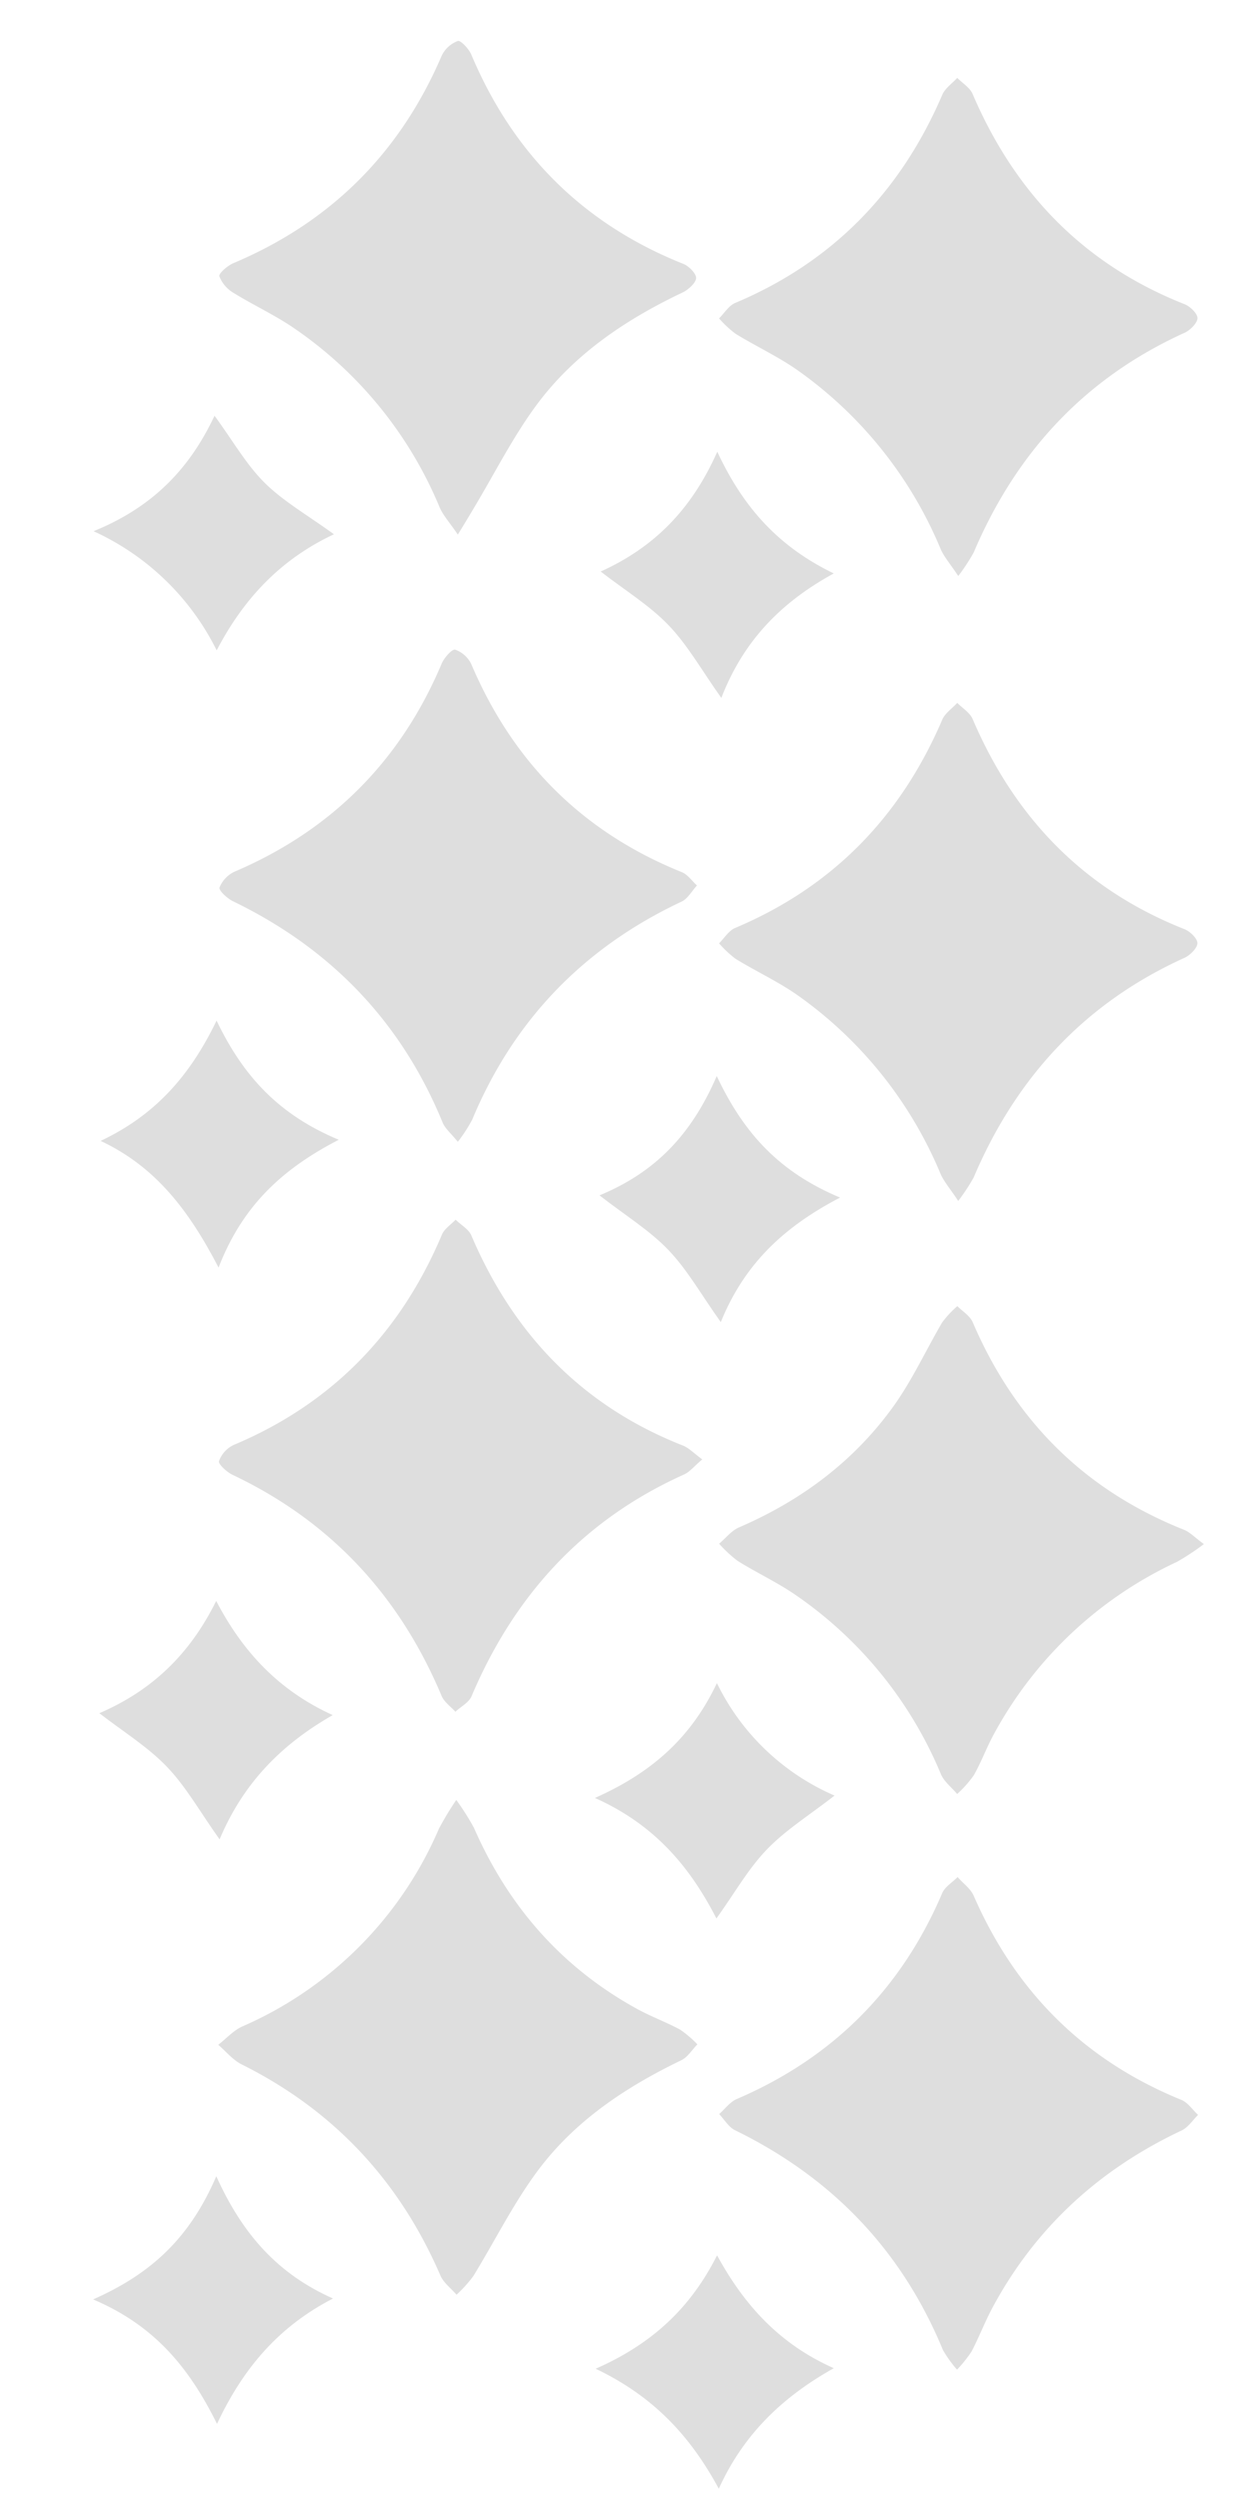 <svg style="opacity: .13" xmlns="http://www.w3.org/2000/svg" viewBox="0 0 233 464">
<defs><style>.ptsvg{fill:none;}</style></defs>
<g id="Capa_2" data-name="Capa 2">
<g id="Capa_1-2" data-name="Capa 1">
<path class="ptsvg"
d="M0,0H233V464H0ZM177.91,106.92a36.49,36.49,0,0,0,2.84-4.43c7.89-18.57,20.65-32.4,39.16-40.79,1.05-.47,2.37-1.76,2.39-2.7s-1.36-2.2-2.41-2.61c-18.71-7.37-31.48-20.64-39.33-39-.51-1.19-1.88-2-2.86-3-.95,1-2.26,1.92-2.78,3.14-7.72,18-20.33,31-38.44,38.63-1.18.51-2,1.89-3,2.87a19.66,19.66,0,0,0,3.07,2.86c3.82,2.35,8,4.25,11.6,6.83a76.69,76.69,0,0,1,26.47,33.13C175.29,103.4,176.45,104.71,177.91,106.92Zm0,116a36.87,36.87,0,0,0,2.85-4.42c7.88-18.57,20.64-32.41,39.15-40.79,1-.48,2.38-1.76,2.4-2.7s-1.36-2.21-2.41-2.62c-18.71-7.36-31.48-20.63-39.32-39-.51-1.19-1.89-2-2.86-3-1,1-2.27,1.91-2.79,3.13-7.71,18-20.32,31-38.43,38.64-1.19.5-2,1.89-3,2.86a20.16,20.16,0,0,0,3.06,2.87c3.82,2.35,7.95,4.24,11.6,6.82a76.62,76.62,0,0,1,26.47,33.13C175.29,219.4,176.45,220.7,177.9,222.92Zm-47.52,48c-1.56-1.14-2.46-2.12-3.57-2.56-18.71-7.35-31.46-20.66-39.28-39-.5-1.18-1.92-2-2.92-2.93-.86.92-2.08,1.68-2.54,2.77-7.69,18.19-20.38,31.36-38.67,39.05a5.3,5.3,0,0,0-2.72,3c-.17.55,1.44,2,2.51,2.54,18.31,8.68,31.06,22.54,38.86,41.14.47,1.1,1.67,1.9,2.52,2.84,1-1,2.49-1.71,3-2.88,7.94-18.74,20.74-32.75,39.45-41.16C128.08,273.2,128.9,272.13,130.38,270.89ZM85,99.23c1.39-2.3,2.2-3.64,3-5,3.84-6.4,7.2-13.16,11.64-19.12,7-9.4,16.54-15.82,27.07-20.82,1.08-.51,2.43-1.68,2.51-2.63s-1.3-2.25-2.33-2.66C108.28,41.58,95.25,28.54,87.49,10.1,87,9,85.5,7.44,85,7.61a5.42,5.42,0,0,0-3,2.74c-7.71,18-20.54,30.85-38.62,38.49-1.09.46-2.78,1.91-2.62,2.45a6.14,6.14,0,0,0,2.64,3.08c3.68,2.28,7.65,4.1,11.21,6.54A75.16,75.16,0,0,1,81.64,94.17C82.29,95.68,83.49,97,85,99.23ZM85,211.94a28,28,0,0,0,2.75-4.1c7.73-18.52,20.72-31.94,38.86-40.47,1.17-.55,1.93-2,2.87-3-.94-.85-1.73-2-2.83-2.48-18.43-7.43-31.32-20.38-39.07-38.61a5.27,5.27,0,0,0-3-2.68c-.56-.16-2,1.5-2.5,2.59q-11.46,27.1-38.5,38.61a5.54,5.54,0,0,0-2.8,2.94c-.18.51,1.43,2,2.5,2.56,18.17,8.8,31.24,22.37,38.93,41.1C82.6,209.49,83.66,210.33,85,211.94Zm138.55,74.67c-1.72-1.26-2.62-2.24-3.73-2.68-18.46-7.36-31.38-20.29-39.18-38.5-.51-1.2-1.88-2-2.86-3a18.71,18.71,0,0,0-2.85,3.07c-3,5.14-5.54,10.67-9,15.5-7.35,10.23-17.15,17.57-28.75,22.53-1.38.59-2.43,2-3.63,3a24,24,0,0,0,3.44,3.19c3.52,2.2,7.34,4,10.75,6.32a75.48,75.48,0,0,1,27,33.3c.59,1.39,2,2.44,3,3.65a20.85,20.85,0,0,0,3.12-3.42c1.41-2.45,2.37-5.15,3.73-7.63a74.13,74.13,0,0,1,34-32A46.2,46.2,0,0,0,223.51,286.61ZM84.71,334.1a57.59,57.59,0,0,0-3.23,5.36A70.15,70.15,0,0,1,45,376.14c-1.67.75-3,2.26-4.48,3.41,1.44,1.23,2.71,2.82,4.35,3.64,17.12,8.54,29.3,21.64,36.87,39.17.59,1.37,2,2.4,3,3.58a24.76,24.76,0,0,0,3.12-3.46c4-6.49,7.4-13.42,11.93-19.52,6.88-9.26,16.31-15.58,26.67-20.54,1.2-.57,2-1.95,3-2.95a20.16,20.16,0,0,0-3.22-2.74c-2.63-1.42-5.48-2.45-8.09-3.9-13.93-7.68-23.81-19-30.17-33.54A45.89,45.89,0,0,0,84.71,334.1Zm93,105.75a24.08,24.08,0,0,0,2.72-3.36c1.39-2.66,2.46-5.48,3.87-8.12,8-14.9,19.85-25.71,35.11-32.9,1.21-.57,2.06-1.91,3.07-2.9-1-.95-1.89-2.29-3.11-2.79-18-7.35-30.75-20-38.53-37.85-.59-1.35-2-2.34-3-3.51-1,1-2.35,1.83-2.87,3q-11.47,26.78-38.21,38.24c-1.23.53-2.13,1.82-3.19,2.76,1,1,1.77,2.39,2.95,3,18,8.77,30.93,22.25,38.59,40.79A22.75,22.75,0,0,0,177.68,439.85Zm-44.51-356c-4.9,11-12,17.85-21.65,22.21,4.71,3.66,9.16,6.38,12.64,10s6.1,8.3,9.76,13.46c4.2-10.86,11.35-17.9,20.87-23.11C144.84,101.62,138.15,94.58,133.17,83.85Zm-21.87,138c4.92,3.82,9.36,6.55,12.84,10.19s6.11,8.31,9.68,13.34c4.33-10.68,11.58-17.63,22.14-23.12-11.11-4.66-17.78-11.72-22.89-22.56C128.35,210.8,121.48,217.67,111.3,221.88ZM18.44,318c4.71,3.67,9.15,6.39,12.62,10s6.12,8.35,9.69,13.38c4.44-10.5,11.51-17.63,21-23.07-10-4.55-16.71-11.76-21.63-21.19C35.23,307,28.2,313.75,18.44,318ZM40.23,120.72c5-9.65,11.92-16.94,21.8-21.55-5-3.62-9.42-6.1-12.88-9.54s-5.89-7.78-9.32-12.46C35.2,87,28.39,94.12,17.37,98.6A47.5,47.5,0,0,1,40.23,120.72ZM18.68,211.77c10.12,4.75,16.32,12.76,21.9,23.51C45,223.86,52.34,217,62.89,211.56c-11-4.61-17.71-11.69-22.68-22.12C35.18,199.89,28.62,207.08,18.68,211.77ZM154.94,333.29a43.46,43.46,0,0,1-21.84-20.9c-4.72,10-11.88,16.54-22.65,21.32,11.08,5,17.63,12.77,22.56,22.37,3.51-4.9,6-9.31,9.37-12.81S150.27,336.93,154.94,333.29ZM40.29,449.91c5-10.69,11.71-18.19,21.54-23.27C51.71,422.15,45.08,414.85,40.17,404c-4.91,11.32-11.94,18-22.87,22.86C28.57,431.6,35.05,439.33,40.29,449.91Zm92.84-31.28c-4.87,9.64-11.9,16.35-22.54,21.05,10.76,5.13,17.59,12.52,22.86,22.27,4.55-10,11.77-17,21.35-22.37C144.8,435.15,138.22,428,133.13,418.63Z"/><path d="M177.91,106.92c-1.46-2.21-2.62-3.52-3.27-5a76.69,76.69,0,0,0-26.47-33.13c-3.65-2.58-7.78-4.48-11.6-6.83a19.66,19.66,0,0,1-3.07-2.86c1-1,1.8-2.36,3-2.87,18.11-7.63,30.72-20.66,38.44-38.63.52-1.22,1.83-2.1,2.78-3.14,1,1,2.35,1.81,2.86,3,7.85,18.33,20.62,31.6,39.33,39,1.05.41,2.43,1.74,2.41,2.61s-1.34,2.23-2.39,2.7c-18.51,8.39-31.27,22.22-39.16,40.79A36.49,36.49,0,0,1,177.91,106.92Z"/><path d="M177.9,222.92c-1.45-2.22-2.61-3.52-3.27-5a76.62,76.62,0,0,0-26.47-33.13c-3.65-2.58-7.78-4.47-11.6-6.82a20.16,20.16,0,0,1-3.06-2.87c1-1,1.8-2.36,3-2.86,18.11-7.64,30.72-20.66,38.43-38.64.52-1.22,1.84-2.09,2.79-3.13,1,1,2.35,1.82,2.86,3,7.84,18.33,20.61,31.6,39.32,39,1.05.41,2.43,1.75,2.41,2.62s-1.35,2.22-2.4,2.7c-18.51,8.38-31.27,22.22-39.15,40.79A36.87,36.87,0,0,1,177.9,222.92Z"/><path d="M130.38,270.89c-1.48,1.24-2.3,2.31-3.38,2.8-18.71,8.41-31.51,22.42-39.45,41.16-.49,1.17-2,1.93-3,2.88-.85-.94-2-1.74-2.52-2.84-7.8-18.6-20.55-32.46-38.86-41.14-1.07-.51-2.68-2-2.51-2.54a5.3,5.3,0,0,1,2.72-3c18.29-7.69,31-20.86,38.67-39.05.46-1.09,1.68-1.85,2.54-2.77,1,1,2.42,1.75,2.92,2.93,7.82,18.33,20.57,31.64,39.28,39C127.92,268.77,128.82,269.75,130.38,270.89Z"/><path d="M85,99.23c-1.53-2.27-2.73-3.55-3.38-5.06A75.16,75.16,0,0,0,54.58,60.91c-3.56-2.44-7.53-4.26-11.21-6.54a6.14,6.14,0,0,1-2.64-3.08c-.16-.54,1.53-2,2.62-2.45C61.43,41.2,74.26,28.39,82,10.35a5.42,5.42,0,0,1,3-2.74C85.5,7.44,87,9,87.49,10.1,95.25,28.54,108.28,41.58,126.91,49c1,.41,2.4,1.82,2.33,2.66s-1.43,2.12-2.51,2.63c-10.53,5-20.09,11.42-27.07,20.82-4.44,6-7.8,12.72-11.64,19.12C87.22,95.59,86.41,96.93,85,99.23Z"/><path d="M85,211.94c-1.3-1.61-2.36-2.45-2.81-3.55-7.69-18.73-20.76-32.3-38.93-41.1-1.07-.52-2.68-2-2.5-2.56a5.54,5.54,0,0,1,2.8-2.94Q70.58,150.24,82,123.18c.46-1.09,1.94-2.75,2.5-2.59a5.27,5.27,0,0,1,3,2.68c7.75,18.23,20.64,31.18,39.07,38.61,1.1.44,1.89,1.63,2.83,2.48-.94,1-1.7,2.46-2.87,3-18.14,8.53-31.13,21.95-38.86,40.47A28,28,0,0,1,85,211.94Z"/><path d="M223.51,286.61a46.2,46.2,0,0,1-5,3.3,74.13,74.13,0,0,0-34,32c-1.36,2.48-2.32,5.18-3.73,7.63A20.85,20.85,0,0,1,177.7,333c-1-1.21-2.39-2.26-3-3.65a75.48,75.48,0,0,0-27-33.3c-3.41-2.35-7.23-4.12-10.75-6.32a24,24,0,0,1-3.44-3.19c1.2-1,2.25-2.38,3.63-3,11.6-5,21.4-12.3,28.75-22.53,3.46-4.83,6-10.36,9-15.5a18.71,18.71,0,0,1,2.85-3.07c1,1,2.35,1.81,2.86,3,7.8,18.21,20.72,31.14,39.18,38.5C220.89,284.37,221.79,285.35,223.51,286.61Z"/><path d="M84.71,334.1A45.89,45.89,0,0,1,88,339.29c6.36,14.52,16.24,25.86,30.17,33.54,2.61,1.45,5.46,2.48,8.09,3.9a20.16,20.16,0,0,1,3.22,2.74c-1,1-1.8,2.38-3,2.95-10.36,5-19.79,11.28-26.67,20.54-4.53,6.1-7.93,13-11.93,19.52a24.76,24.76,0,0,1-3.12,3.46c-1-1.18-2.42-2.21-3-3.58C74.17,404.83,62,391.73,44.87,383.19c-1.64-.82-2.91-2.41-4.35-3.64,1.49-1.15,2.81-2.66,4.48-3.41a70.15,70.15,0,0,0,36.48-36.68A57.59,57.59,0,0,1,84.71,334.1Z"/><path d="M177.68,439.85a22.75,22.75,0,0,1-2.62-3.65c-7.66-18.54-20.61-32-38.59-40.79-1.18-.57-2-2-2.95-3,1.06-.94,2-2.23,3.19-2.76q26.79-11.47,38.21-38.24c.52-1.2,1.89-2,2.87-3,1,1.17,2.43,2.16,3,3.51,7.78,17.8,20.49,30.5,38.53,37.85,1.22.5,2.08,1.84,3.11,2.79-1,1-1.86,2.33-3.07,2.9-15.26,7.19-27.1,18-35.11,32.9-1.41,2.64-2.48,5.46-3.87,8.12A24.08,24.08,0,0,1,177.68,439.85Z"/><path d="M133.17,83.85c5,10.73,11.67,17.77,21.62,22.59-9.52,5.21-16.67,12.25-20.87,23.11-3.66-5.16-6.23-9.77-9.76-13.46s-7.93-6.37-12.64-10C121.2,101.7,128.27,94.86,133.17,83.85Z"/><path d="M111.3,221.88c10.18-4.21,17-11.08,21.77-22.15,5.11,10.84,11.78,17.9,22.89,22.56-10.56,5.49-17.81,12.44-22.14,23.12-3.57-5-6.15-9.64-9.68-13.34S116.22,225.7,111.3,221.88Z"/><path d="M18.44,318c9.76-4.2,16.79-10.91,21.7-20.84,4.92,9.43,11.61,16.64,21.63,21.19-9.51,5.44-16.58,12.57-21,23.07-3.57-5-6.15-9.66-9.69-13.38S23.15,321.62,18.44,318Z"/><path d="M40.23,120.72A47.5,47.5,0,0,0,17.37,98.6C28.39,94.12,35.2,87,39.83,77.17c3.43,4.68,5.89,9.06,9.32,12.46S57,95.55,62,99.17C52.15,103.78,45.26,111.07,40.23,120.72Z"/><path d="M18.68,211.77c9.94-4.69,16.5-11.88,21.53-22.33,5,10.43,11.63,17.51,22.68,22.12C52.34,217,45,223.86,40.58,235.28,35,224.53,28.8,216.52,18.68,211.77Z"/><path d="M154.94,333.29c-4.67,3.64-9.07,6.37-12.56,10s-5.86,7.91-9.37,12.81c-4.93-9.6-11.48-17.42-22.56-22.37,10.77-4.78,17.93-11.36,22.65-21.32A43.46,43.46,0,0,0,154.94,333.29Z"/><path d="M40.29,449.91c-5.24-10.58-11.72-18.31-23-23.1,10.93-4.83,18-11.54,22.87-22.86,4.91,10.9,11.54,18.2,21.66,22.69C52,431.72,45.32,439.22,40.29,449.91Z"/><path d="M133.13,418.63c5.09,9.33,11.67,16.52,21.67,20.95-9.58,5.35-16.8,12.33-21.35,22.37-5.27-9.75-12.1-17.14-22.86-22.27C121.23,435,128.26,428.27,133.13,418.63Z"/></g></g></svg>
